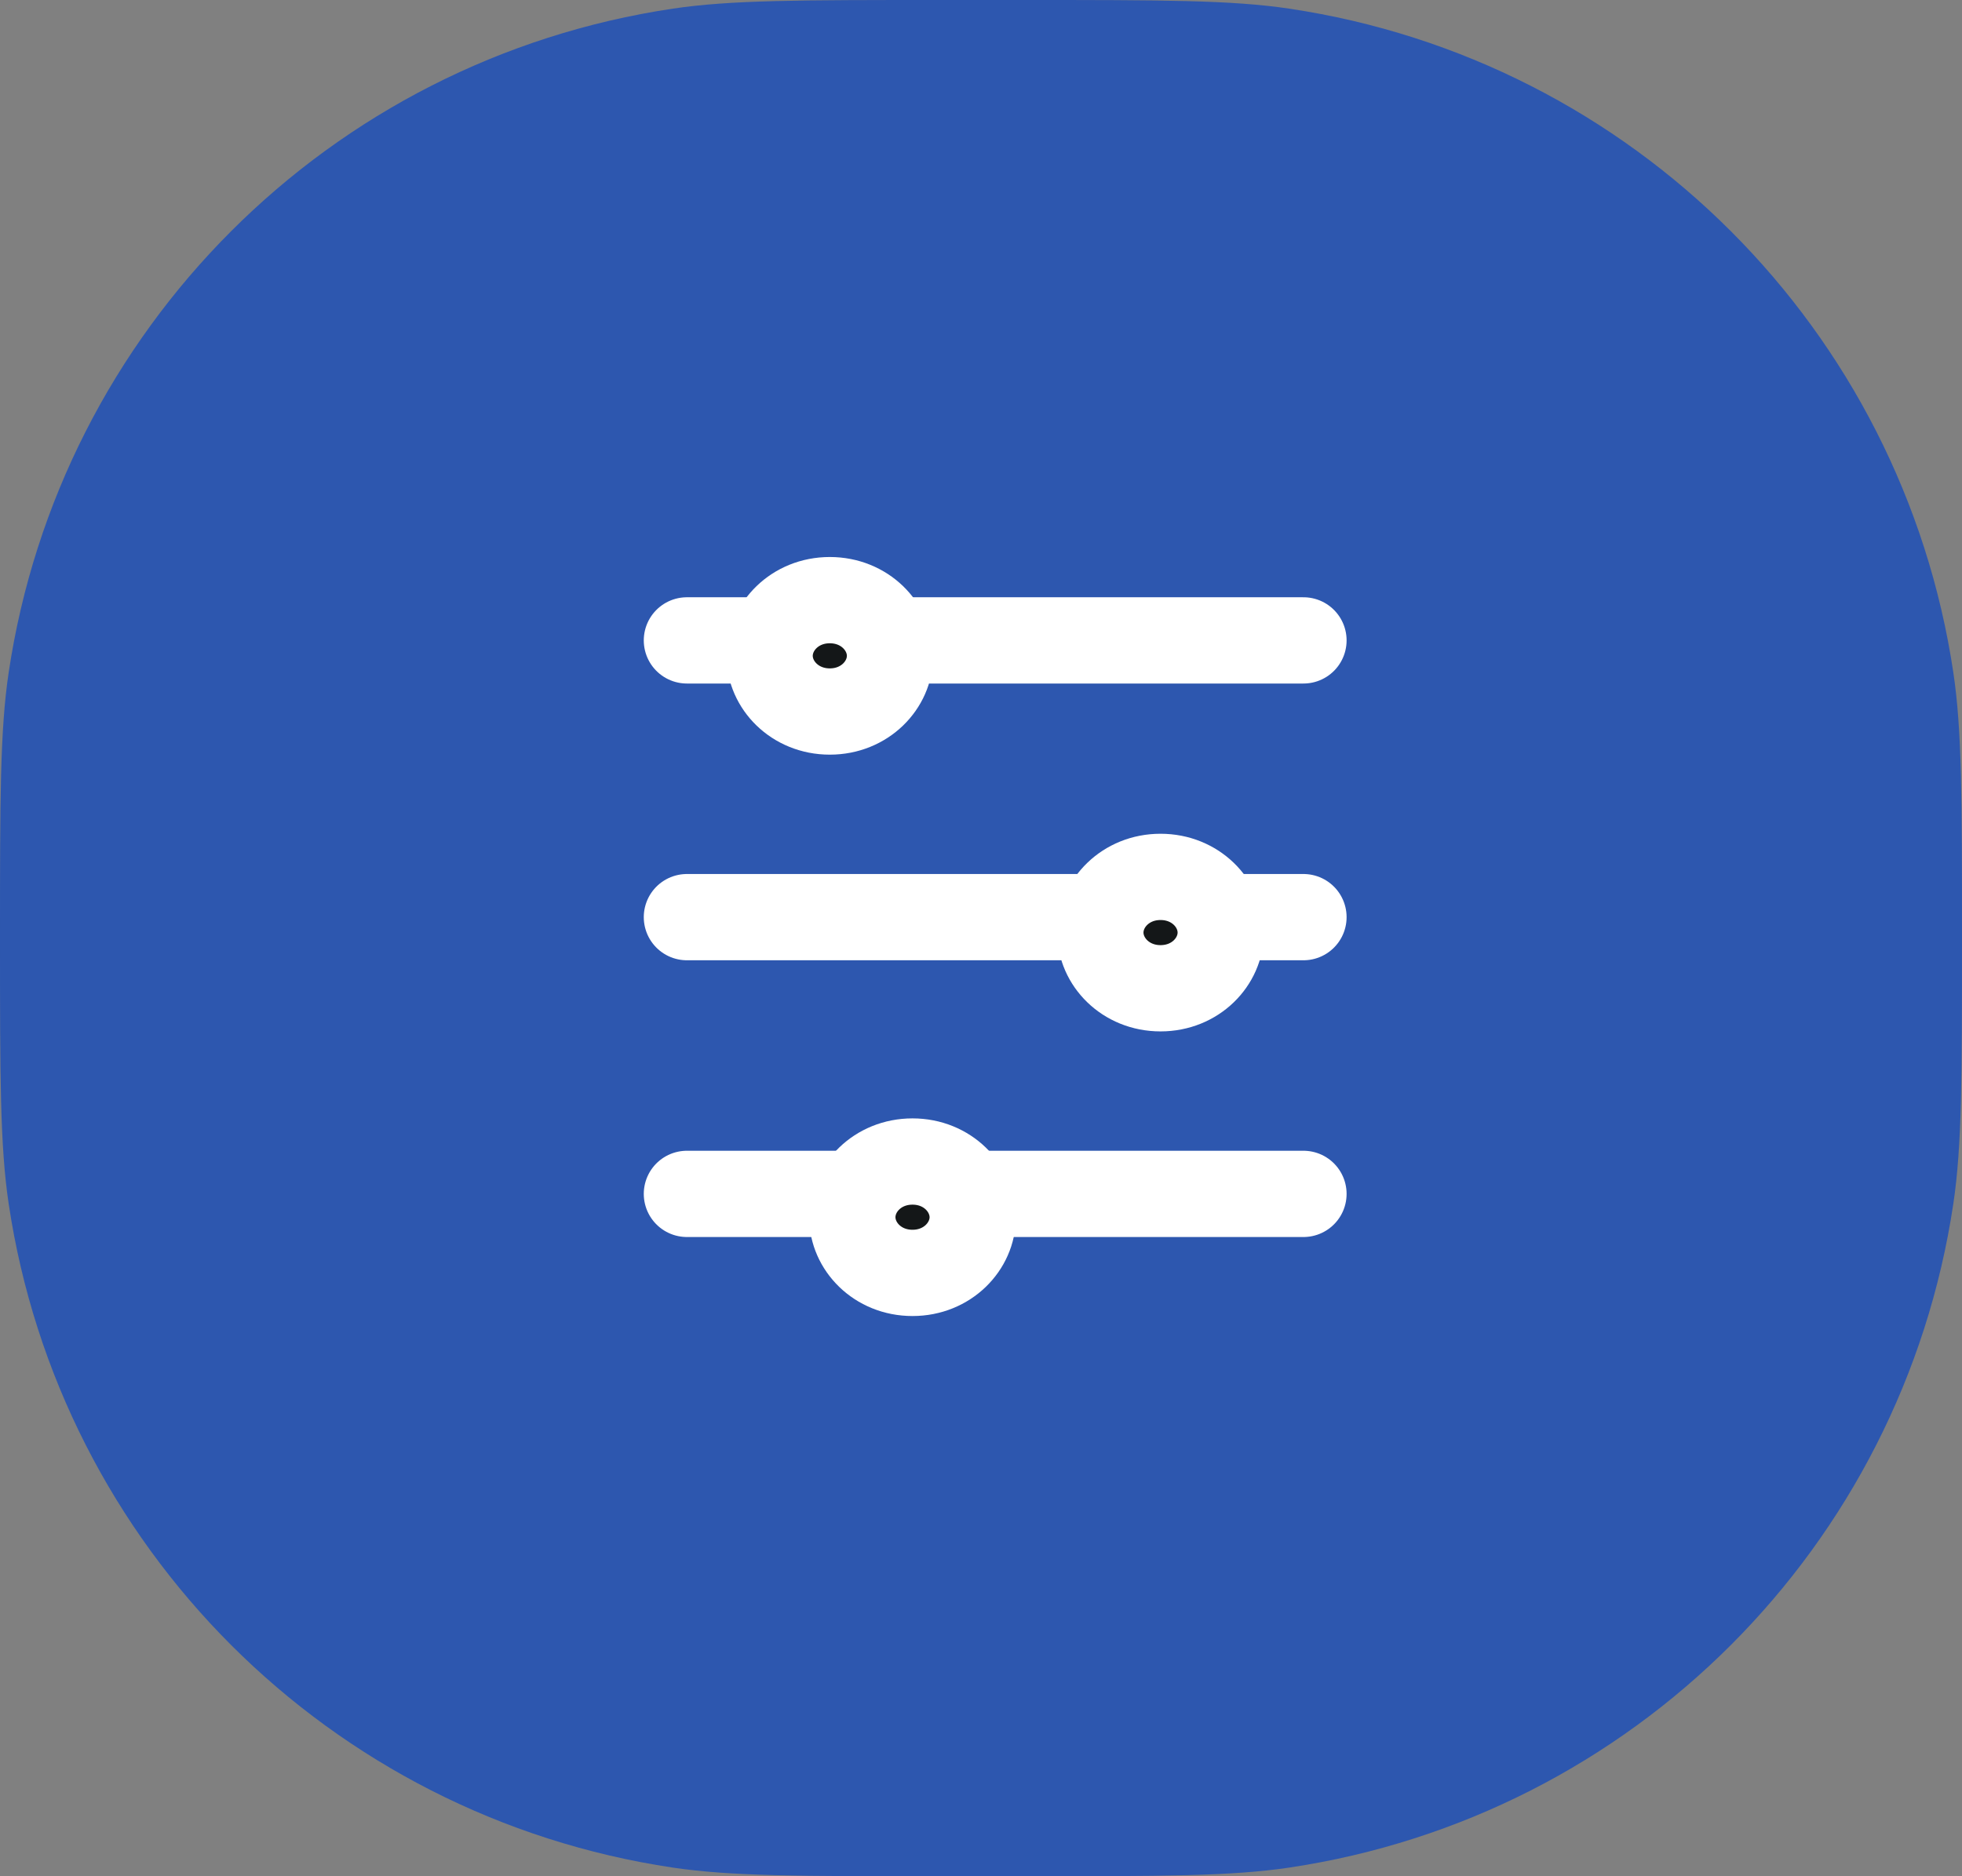 <svg width="46" height="44" viewBox="0 0 46 44" fill="none" xmlns="http://www.w3.org/2000/svg">
<rect x="0" y="0" width="46" height="44" fill="#808080" stroke="none"/>
<path d="M0 22C0 18.755 0 17.132 0.203 15.773C1.405 7.724 7.724 1.405 15.773 0.203C17.132 0 18.755 0 22 0H24C27.245 0 28.868 0 30.227 0.203C38.276 1.405 44.595 7.724 45.797 15.773C46 17.132 46 18.755 46 22C46 25.245 46 26.868 45.797 28.227C44.595 36.276 38.276 42.595 30.227 43.797C28.868 44 27.245 44 24 44H22C18.755 44 17.132 44 15.773 43.797C7.724 42.595 1.405 36.276 0.203 28.227C0 26.868 0 25.245 0 22Z" fill="#2D57AF"/>
<line x1="16.105" y1="27.998" x2="30.56" y2="27.998" stroke="white" stroke-width="2.023" stroke-linecap="round" stroke-linejoin="round"/>
<path d="M21.394 27.239C22.216 27.239 22.805 27.865 22.806 28.545C22.806 29.224 22.216 29.851 21.394 29.851C20.571 29.851 19.983 29.224 19.983 28.545C19.983 27.865 20.571 27.239 21.394 27.239Z" fill="#141718" stroke="white" stroke-width="2.023"/>
<line x1="16.105" y1="21.508" x2="30.56" y2="21.508" stroke="white" stroke-width="2.023" stroke-linecap="round" stroke-linejoin="round"/>
<path d="M27.209 20.564C28.032 20.564 28.621 21.19 28.621 21.87C28.621 22.549 28.032 23.176 27.209 23.176C26.387 23.176 25.798 22.549 25.798 21.87C25.798 21.19 26.387 20.564 27.209 20.564Z" fill="#141718" stroke="white" stroke-width="2.023"/>
<line x1="16.105" y1="15.018" x2="30.56" y2="15.018" stroke="white" stroke-width="2.023" stroke-linecap="round" stroke-linejoin="round"/>
<path d="M19.455 14.074C20.277 14.074 20.867 14.7 20.867 15.38C20.867 16.059 20.278 16.686 19.455 16.686C18.633 16.686 18.044 16.059 18.044 15.38C18.044 14.7 18.633 14.074 19.455 14.074Z" fill="#141718" stroke="white" stroke-width="2.023"/>
</svg>
